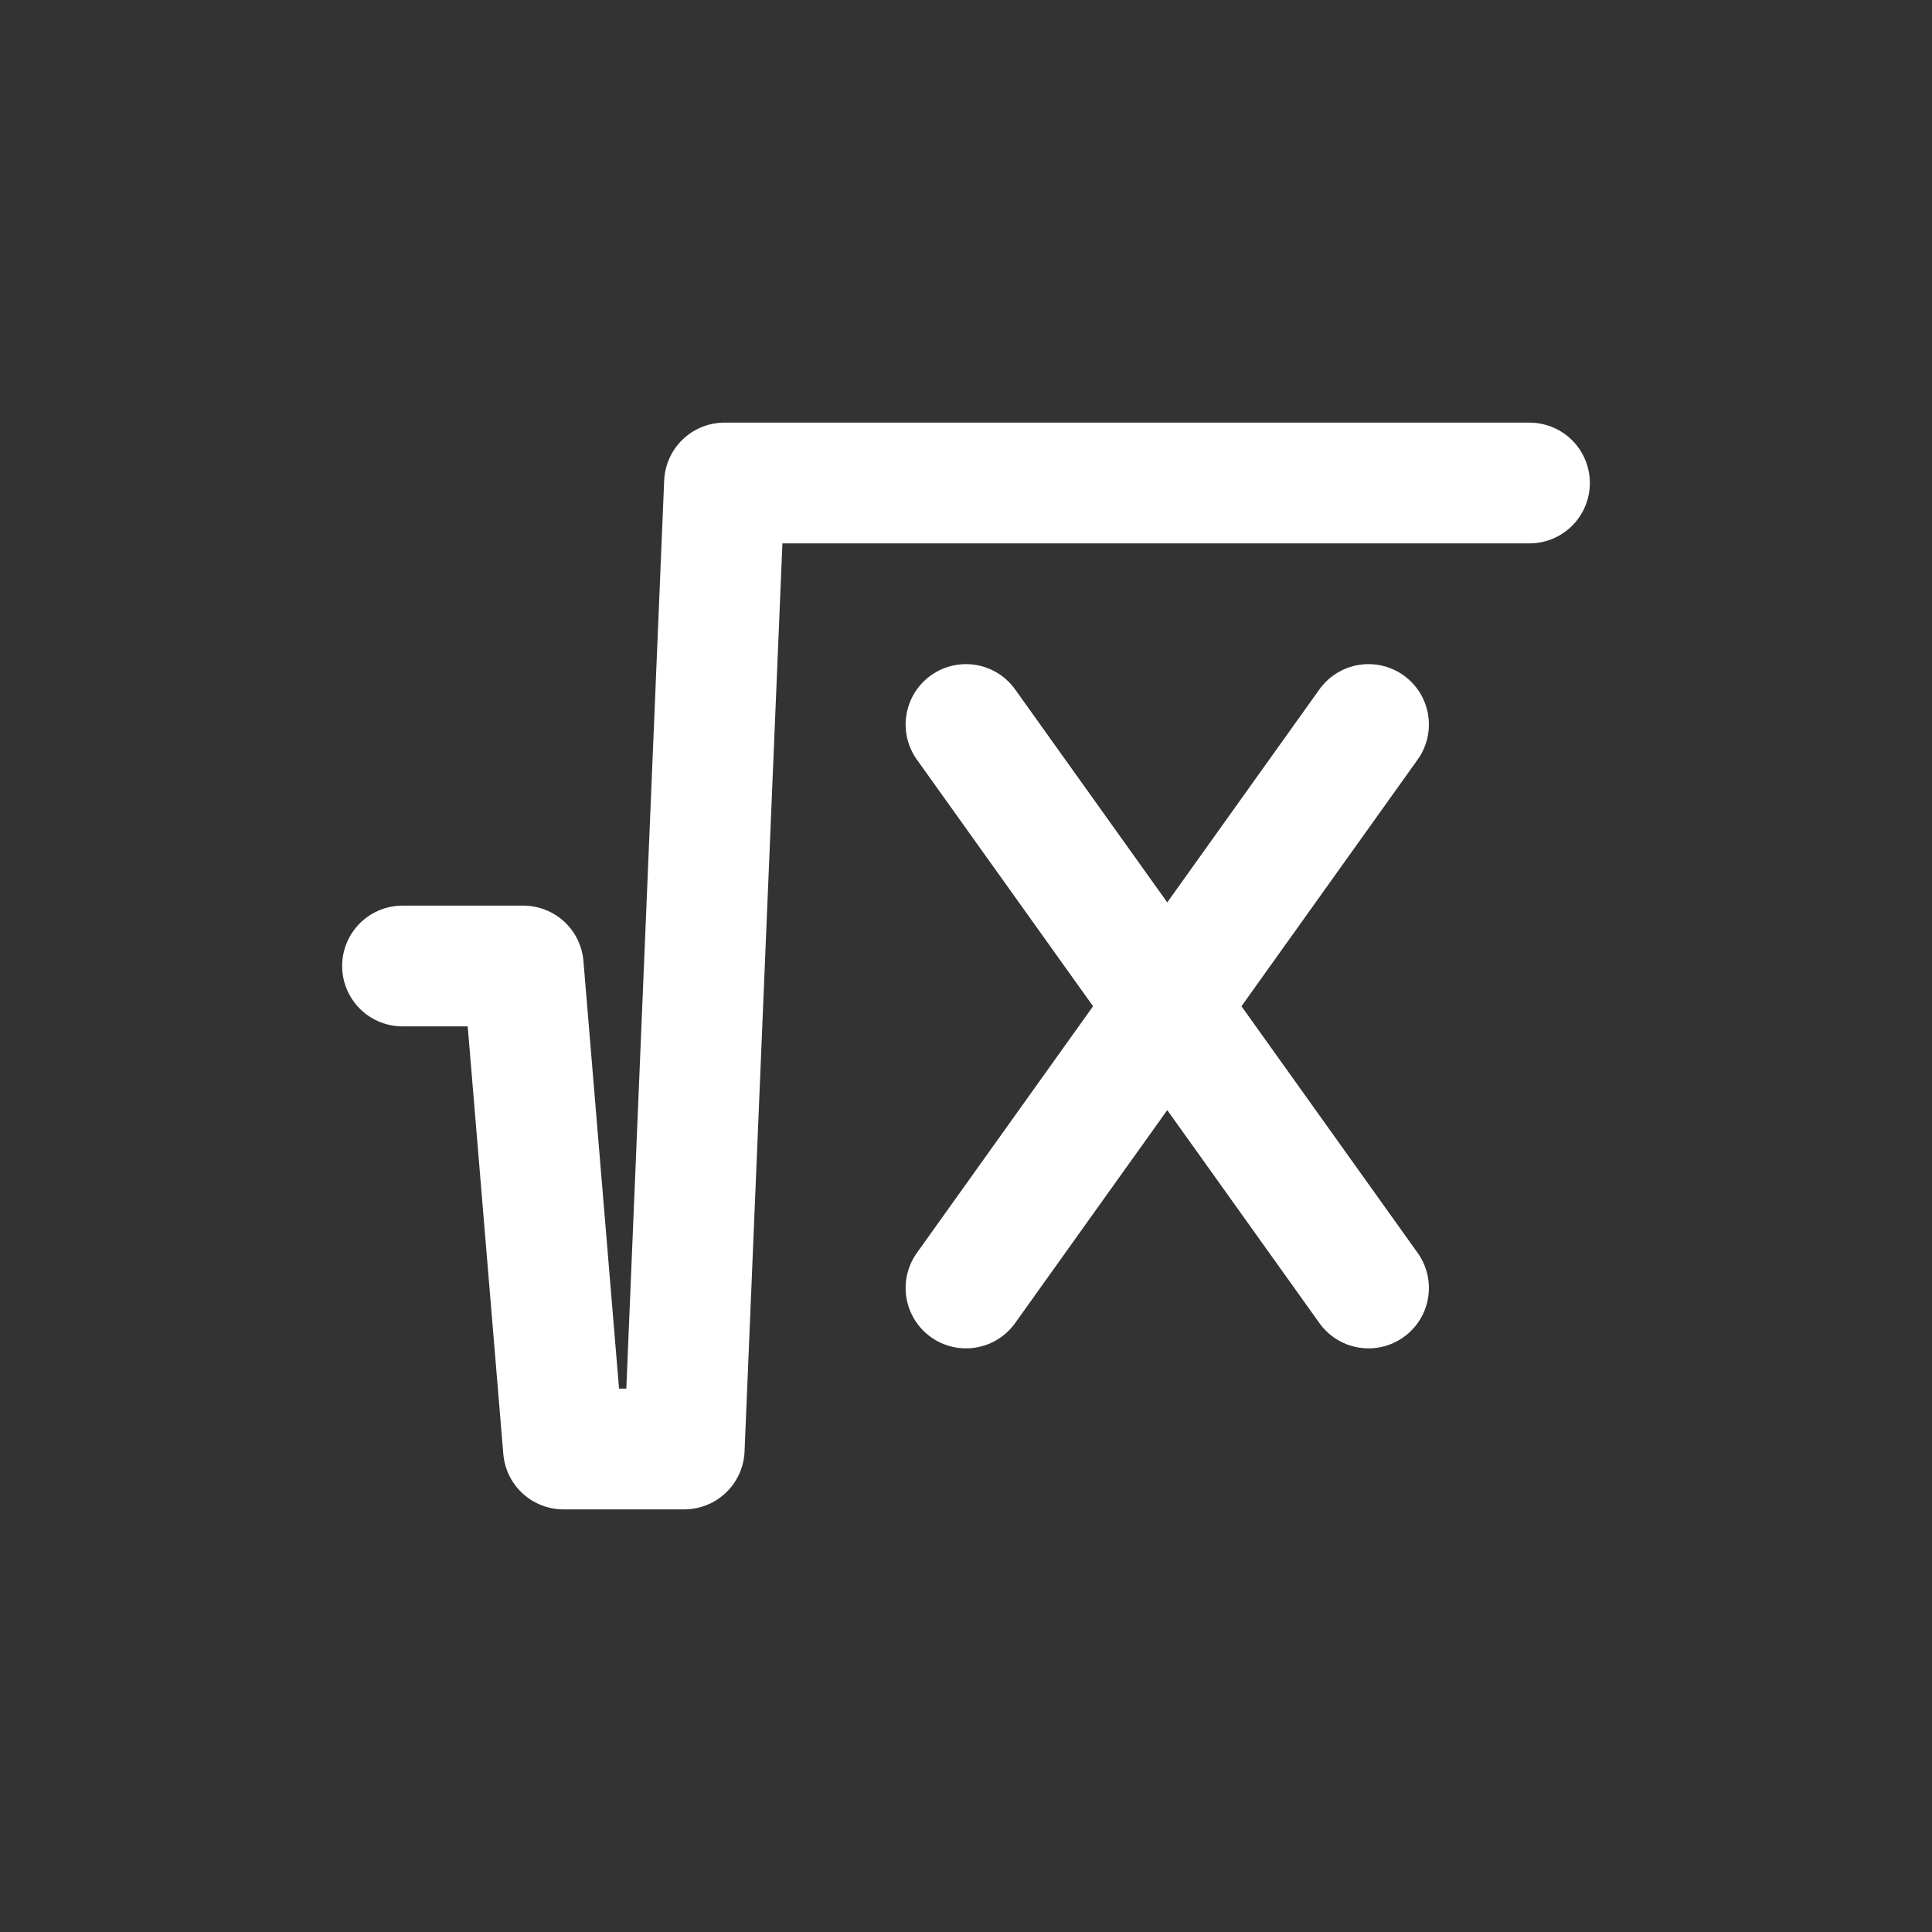 <svg width="32" height="32" viewBox="0 0 32 32" fill="none" xmlns="http://www.w3.org/2000/svg">
<rect x="0" y="0" width="32" height="32" fill="#333333" stroke="none"/>
<path d="M6.667 16H8.667L9.333 24H11.333L12 8H25.333" stroke="white" stroke-width="2" stroke-linecap="round" stroke-linejoin="round"/>
<path d="M22.667 21.333L16 12M16 21.333L22.667 12L16 21.333Z" stroke="white" stroke-width="2" stroke-linecap="round" stroke-linejoin="round"/>
</svg>
